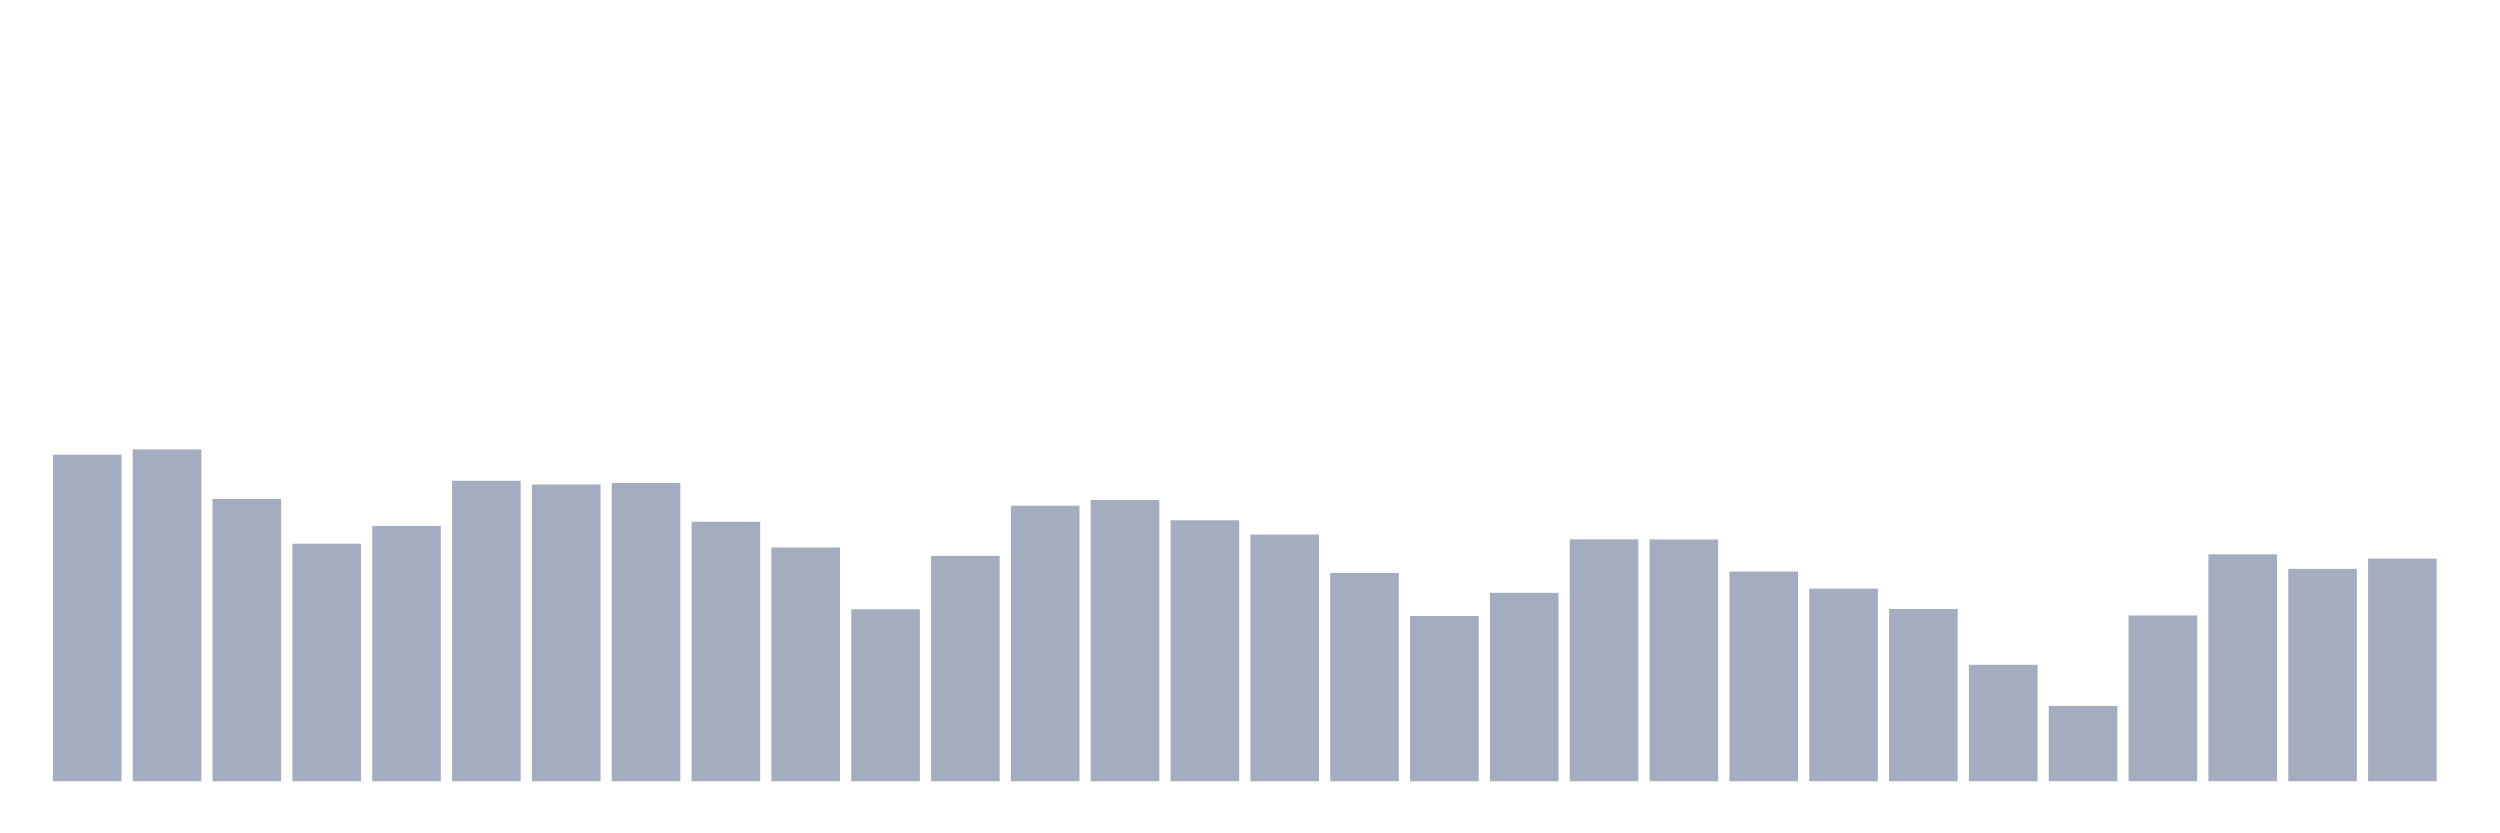 <svg xmlns="http://www.w3.org/2000/svg" viewBox="0 0 480 160"><g transform="translate(10,10)"><rect class="bar" x="0.153" width="13.175" y="77.296" height="62.704" fill="rgb(164,173,192)"></rect><rect class="bar" x="15.482" width="13.175" y="76.283" height="63.717" fill="rgb(164,173,192)"></rect><rect class="bar" x="30.81" width="13.175" y="85.801" height="54.199" fill="rgb(164,173,192)"></rect><rect class="bar" x="46.138" width="13.175" y="94.399" height="45.601" fill="rgb(164,173,192)"></rect><rect class="bar" x="61.466" width="13.175" y="90.982" height="49.018" fill="rgb(164,173,192)"></rect><rect class="bar" x="76.794" width="13.175" y="82.309" height="57.691" fill="rgb(164,173,192)"></rect><rect class="bar" x="92.123" width="13.175" y="83.022" height="56.978" fill="rgb(164,173,192)"></rect><rect class="bar" x="107.451" width="13.175" y="82.741" height="57.259" fill="rgb(164,173,192)"></rect><rect class="bar" x="122.779" width="13.175" y="90.175" height="49.825" fill="rgb(164,173,192)"></rect><rect class="bar" x="138.107" width="13.175" y="95.113" height="44.887" fill="rgb(164,173,192)"></rect><rect class="bar" x="153.436" width="13.175" y="106.977" height="33.023" fill="rgb(164,173,192)"></rect><rect class="bar" x="168.764" width="13.175" y="96.727" height="43.273" fill="rgb(164,173,192)"></rect><rect class="bar" x="184.092" width="13.175" y="87.096" height="52.904" fill="rgb(164,173,192)"></rect><rect class="bar" x="199.42" width="13.175" y="86.007" height="53.993" fill="rgb(164,173,192)"></rect><rect class="bar" x="214.748" width="13.175" y="89.893" height="50.107" fill="rgb(164,173,192)"></rect><rect class="bar" x="230.077" width="13.175" y="92.634" height="47.366" fill="rgb(164,173,192)"></rect><rect class="bar" x="245.405" width="13.175" y="100.012" height="39.988" fill="rgb(164,173,192)"></rect><rect class="bar" x="260.733" width="13.175" y="108.273" height="31.727" fill="rgb(164,173,192)"></rect><rect class="bar" x="276.061" width="13.175" y="103.823" height="36.177" fill="rgb(164,173,192)"></rect><rect class="bar" x="291.39" width="13.175" y="93.554" height="46.446" fill="rgb(164,173,192)"></rect><rect class="bar" x="306.718" width="13.175" y="93.573" height="46.427" fill="rgb(164,173,192)"></rect><rect class="bar" x="322.046" width="13.175" y="99.731" height="40.269" fill="rgb(164,173,192)"></rect><rect class="bar" x="337.374" width="13.175" y="103.016" height="36.984" fill="rgb(164,173,192)"></rect><rect class="bar" x="352.702" width="13.175" y="106.921" height="33.079" fill="rgb(164,173,192)"></rect><rect class="bar" x="368.031" width="13.175" y="117.641" height="22.359" fill="rgb(164,173,192)"></rect><rect class="bar" x="383.359" width="13.175" y="125.544" height="14.456" fill="rgb(164,173,192)"></rect><rect class="bar" x="398.687" width="13.175" y="108.16" height="31.84" fill="rgb(164,173,192)"></rect><rect class="bar" x="414.015" width="13.175" y="96.427" height="43.573" fill="rgb(164,173,192)"></rect><rect class="bar" x="429.344" width="13.175" y="99.224" height="40.776" fill="rgb(164,173,192)"></rect><rect class="bar" x="444.672" width="13.175" y="97.253" height="42.747" fill="rgb(164,173,192)"></rect></g></svg>